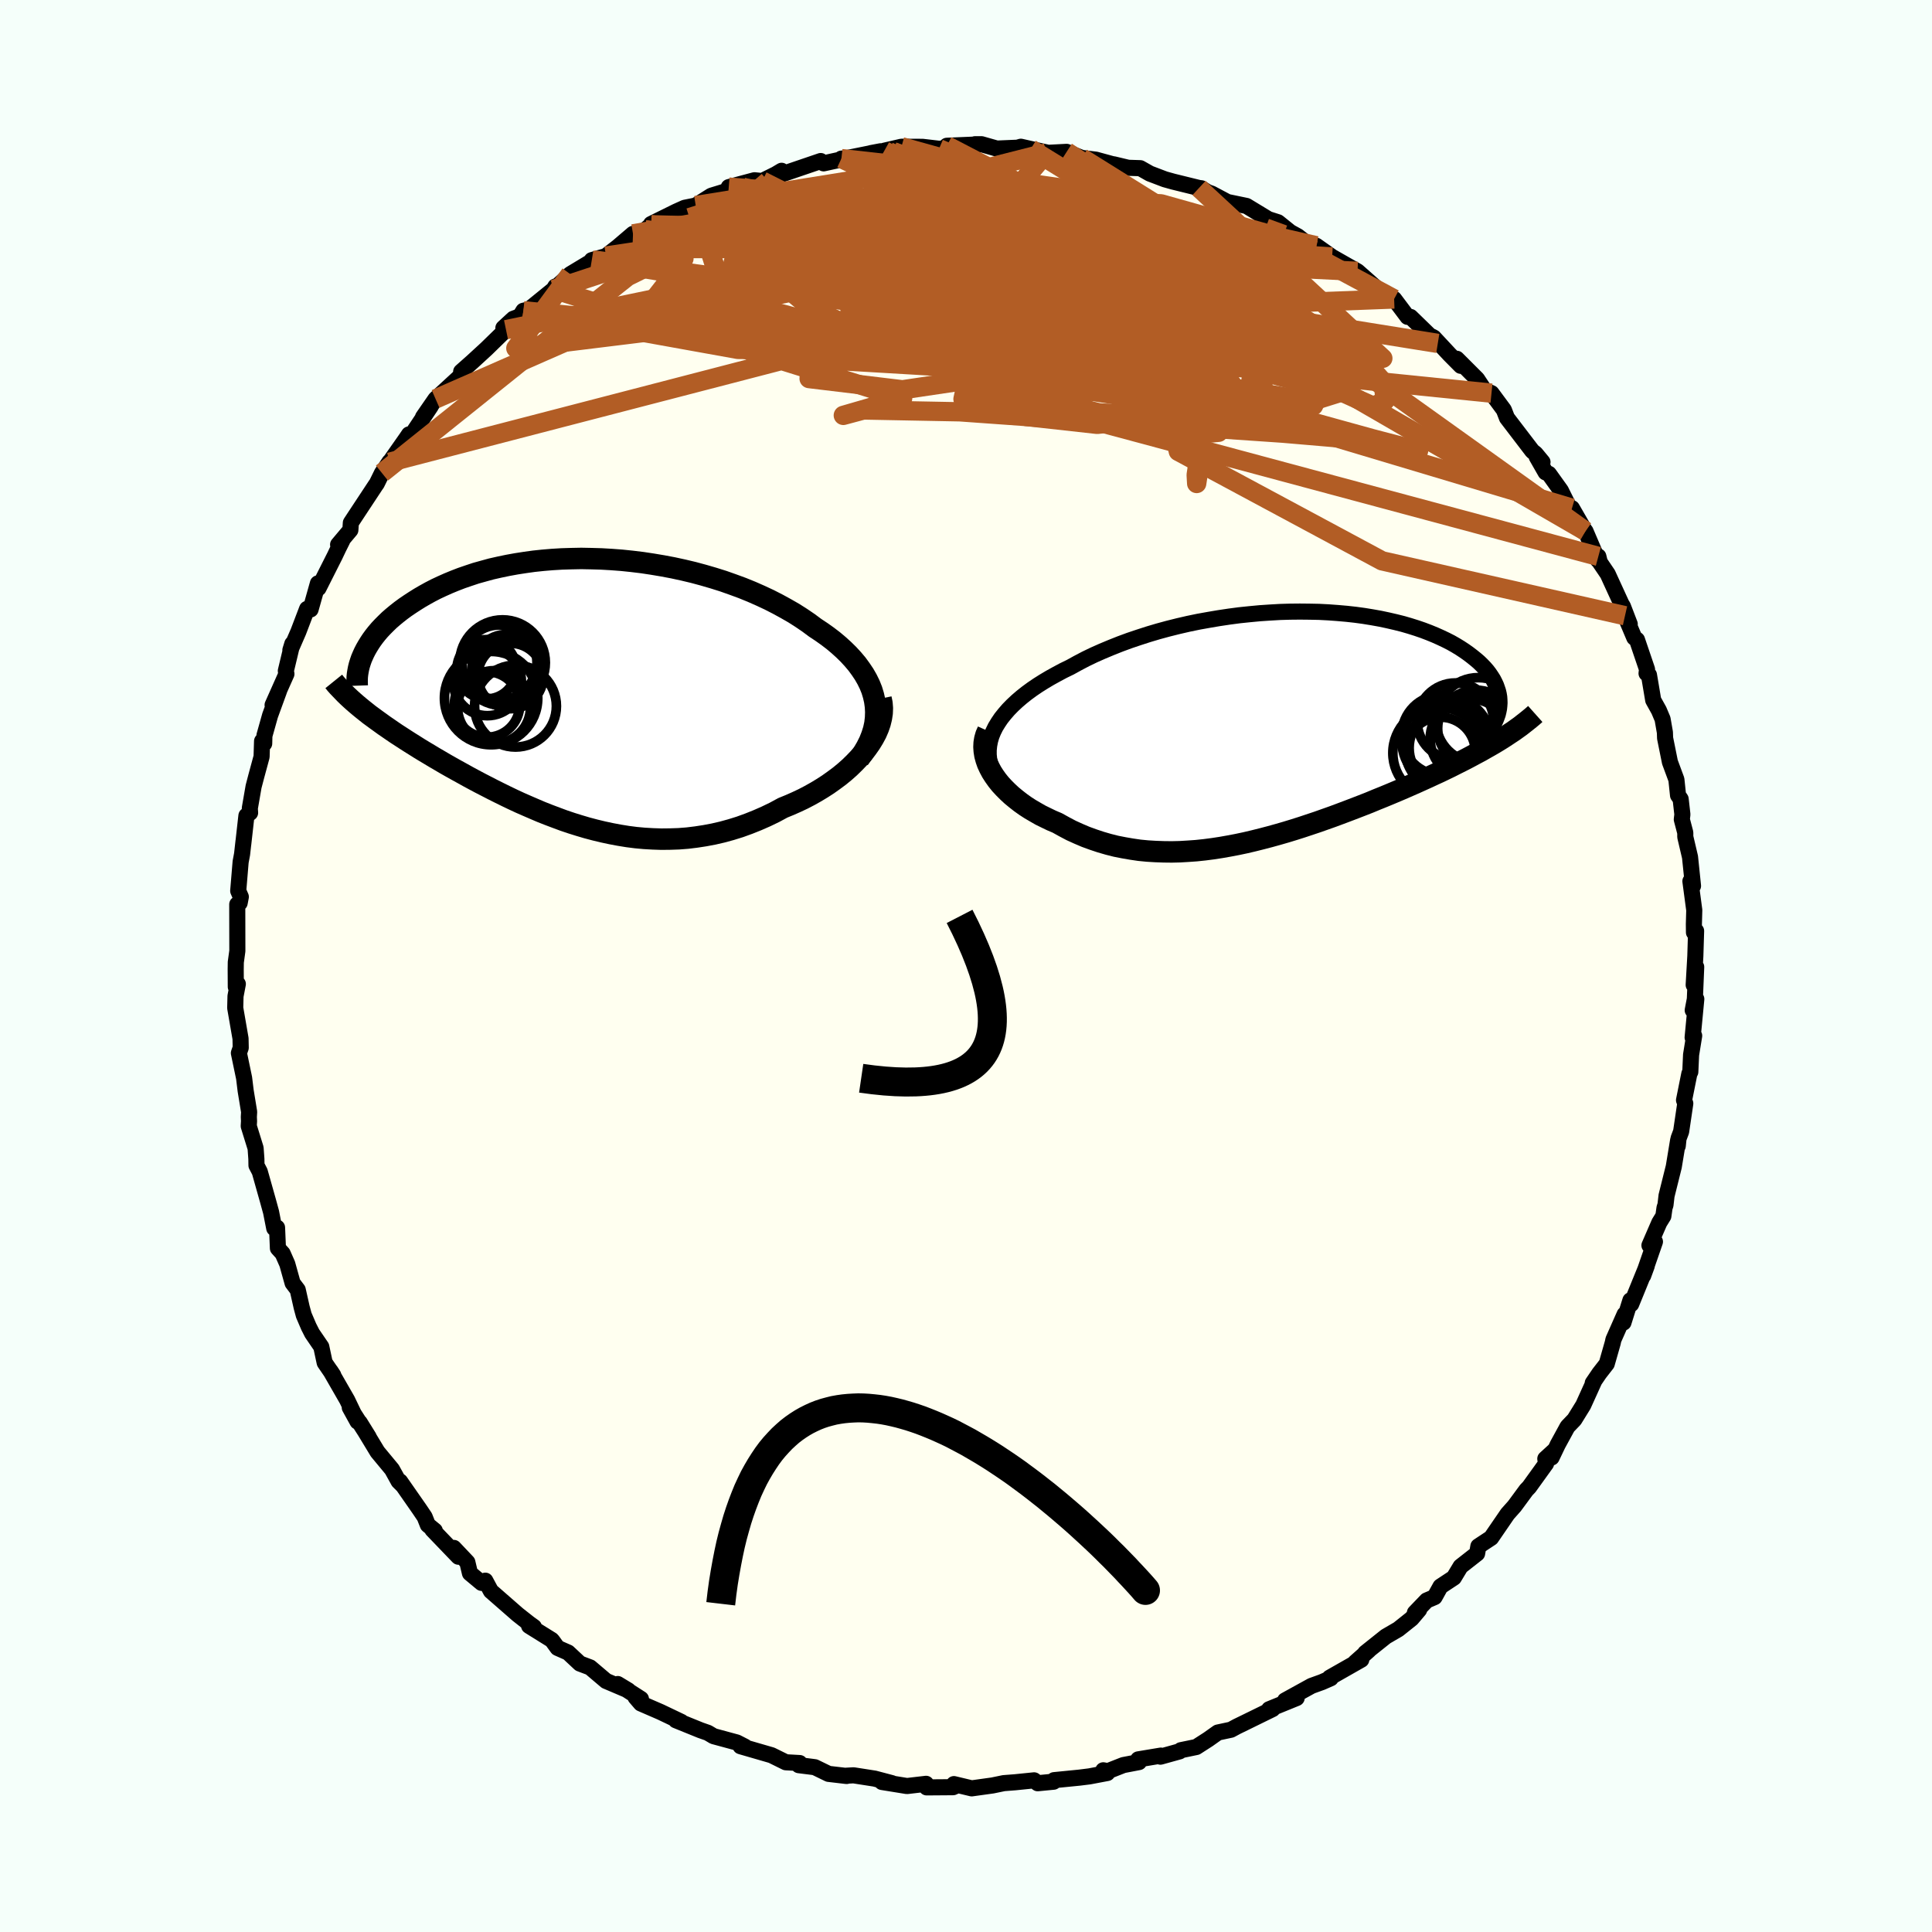 <svg viewBox="-100 -100 200 200" xmlns="http://www.w3.org/2000/svg" width="500" height="500" id="face-svg">
    <defs>
      <clipPath id="leftEyeClipPath">
        <polyline points="30.89,1.05 30.76,0.48 30.59,-0.08 30.37,-0.63 30.1,-1.18 29.79,-1.72 29.44,-2.24 29.06,-2.76 28.63,-3.27 28.17,-3.77 27.68,-4.25 27.15,-4.73 26.59,-5.2 26,-5.65 25.38,-6.09 24.73,-6.52 24.03,-7.04 23.28,-7.55 22.51,-8.04 21.69,-8.51 20.85,-8.97 19.97,-9.42 19.07,-9.84 18.14,-10.25 17.18,-10.64 16.2,-11 15.21,-11.35 14.19,-11.67 13.16,-11.97 12.12,-12.25 11.07,-12.5 10.01,-12.73 8.95,-12.93 7.88,-13.11 6.82,-13.27 5.75,-13.4 4.69,-13.51 3.63,-13.59 2.58,-13.65 1.54,-13.68 0.51,-13.7 -0.5,-13.68 -1.5,-13.65 -2.49,-13.59 -3.45,-13.51 -4.4,-13.41 -5.33,-13.28 -6.23,-13.14 -7.11,-12.98 -7.97,-12.8 -8.81,-12.61 -9.61,-12.39 -10.4,-12.17 -11.15,-11.92 -11.88,-11.67 -12.58,-11.4 -13.26,-11.12 -13.91,-10.83 -14.53,-10.54 -15.13,-10.23 -15.69,-9.92 -16.24,-9.6 -16.75,-9.28 -17.24,-8.96 -17.71,-8.64 -18.16,-8.31 -18.58,-7.98 -18.98,-7.65 -19.36,-7.32 -19.71,-6.98 -20.04,-6.65 -20.36,-6.31 -20.65,-5.97 -20.92,-5.63 -21.17,-5.29 -21.39,-4.96 -21.6,-4.62 -21.79,-4.29 -21.96,-3.96 -22.11,-3.63 -22.45,1.65 -22.12,1.92 -21.78,2.19 -21.43,2.47 -21.06,2.74 -20.68,3.02 -20.29,3.3 -19.89,3.59 -19.48,3.87 -19.06,4.16 -18.62,4.46 -18.17,4.75 -17.71,5.05 -17.24,5.35 -16.76,5.65 -16.27,5.96 -15.76,6.27 -15.24,6.58 -14.71,6.9 -14.16,7.22 -13.6,7.55 -13.02,7.88 -12.43,8.21 -11.83,8.54 -11.22,8.88 -10.59,9.22 -9.95,9.56 -9.29,9.9 -8.63,10.24 -7.95,10.58 -7.26,10.92 -6.55,11.26 -5.84,11.59 -5.11,11.91 -4.37,12.23 -3.62,12.55 -2.86,12.85 -2.09,13.14 -1.31,13.43 -0.51,13.7 0.29,13.95 1.1,14.19 1.93,14.41 2.76,14.61 3.6,14.79 4.45,14.95 5.31,15.09 6.17,15.2 7.04,15.28 7.92,15.33 8.81,15.36 9.7,15.35 10.6,15.32 11.5,15.25 12.4,15.14 13.31,15 14.21,14.83 15.12,14.62 16.03,14.37 16.93,14.09 17.84,13.76 18.74,13.4 19.63,13.01 20.52,12.58 21.39,12.11 22.1,11.82 22.8,11.51 23.48,11.19 24.15,10.84 24.81,10.47 25.44,10.09 26.06,9.69 26.65,9.27 27.23,8.84 27.78,8.39 28.3,7.93 28.79,7.45 29.26,6.96 29.69,6.47 30.08,5.96" />
      </clipPath>
      <clipPath id="rightEyeClipPath">
        <polyline points="-29.62,0.09 -29.34,-0.37 -29.03,-0.83 -28.67,-1.28 -28.28,-1.73 -27.85,-2.17 -27.39,-2.6 -26.9,-3.02 -26.37,-3.44 -25.81,-3.85 -25.22,-4.25 -24.6,-4.64 -23.96,-5.02 -23.29,-5.39 -22.6,-5.76 -21.88,-6.11 -21.1,-6.54 -20.28,-6.97 -19.43,-7.38 -18.55,-7.77 -17.64,-8.15 -16.71,-8.52 -15.76,-8.87 -14.78,-9.2 -13.79,-9.52 -12.78,-9.82 -11.75,-10.1 -10.71,-10.36 -9.67,-10.6 -8.61,-10.82 -7.55,-11.01 -6.49,-11.19 -5.42,-11.35 -4.36,-11.49 -3.3,-11.6 -2.24,-11.7 -1.19,-11.77 -0.15,-11.83 0.88,-11.86 1.89,-11.87 2.89,-11.86 3.88,-11.84 4.85,-11.79 5.8,-11.72 6.72,-11.64 7.63,-11.54 8.51,-11.42 9.37,-11.28 10.21,-11.13 11.01,-10.96 11.79,-10.78 12.55,-10.59 13.27,-10.38 13.97,-10.16 14.64,-9.93 15.27,-9.69 15.88,-9.44 16.46,-9.18 17.01,-8.92 17.54,-8.65 18.03,-8.37 18.49,-8.09 18.93,-7.8 19.34,-7.51 19.72,-7.22 20.08,-6.93 20.42,-6.64 20.72,-6.35 21.01,-6.05 21.27,-5.75 21.5,-5.45 21.71,-5.14 21.9,-4.84 22.06,-4.53 22.2,-4.23 22.31,-3.92 22.41,-3.62 22.48,-3.32 22.53,-3.02 22.55,-2.72 22.84,1.27 22.42,1.53 21.99,1.79 21.54,2.05 21.08,2.31 20.61,2.58 20.12,2.84 19.62,3.11 19.11,3.38 18.58,3.65 18.04,3.92 17.49,4.2 16.93,4.47 16.35,4.75 15.76,5.02 15.16,5.3 14.54,5.58 13.9,5.87 13.26,6.15 12.6,6.44 11.92,6.73 11.23,7.02 10.53,7.31 9.81,7.6 9.09,7.9 8.35,8.19 7.6,8.48 6.84,8.77 6.07,9.06 5.29,9.35 4.5,9.63 3.71,9.91 2.9,10.18 2.09,10.45 1.27,10.71 0.45,10.96 -0.38,11.2 -1.21,11.43 -2.05,11.65 -2.89,11.86 -3.74,12.06 -4.59,12.24 -5.43,12.4 -6.28,12.55 -7.13,12.68 -7.98,12.79 -8.83,12.88 -9.68,12.94 -10.53,12.99 -11.37,13.01 -12.21,13 -13.05,12.97 -13.88,12.92 -14.71,12.84 -15.53,12.72 -16.34,12.58 -17.15,12.42 -17.94,12.22 -18.73,11.99 -19.51,11.73 -20.28,11.45 -21.03,11.13 -21.78,10.79 -22.5,10.41 -23.22,10.01 -23.81,9.76 -24.39,9.48 -24.96,9.2 -25.5,8.89 -26.03,8.58 -26.54,8.25 -27.03,7.9 -27.49,7.54 -27.94,7.17 -28.35,6.79 -28.74,6.4 -29.11,6 -29.44,5.59 -29.74,5.17 -30.01,4.75" />
      </clipPath>
      <filter id="fuzzy">
        <feTurbulence id="turbulence" baseFrequency="0.05" numOctaves="3" type="noise" result="noise" />
        <feDisplacementMap in="SourceGraphic" in2="noise" scale="2" />
      </filter>
      <linearGradient id="rainbowGradient" x1="0%" y1="0%" x2="100%" y2="0%">
        <stop offset="0%" style="stop-color: [object Object]; stop-opacity: 1" />
        <stop offset="50%" style="stop-color: [object Object]; stop-opacity: 1" />
        <stop offset="100%" style="stop-color: [object Object]; stop-opacity: 1" />
      </linearGradient>
    </defs>
    <rect x="-100" y="-100" width="100%" height="100%" fill="rgb(245, 255, 250)" />
    <polyline id="faceContour" points="75.33,1.96 75.59,0.1 75.45,3.43 75.23,4.58 75.6,3.42 75.22,7.4 75.38,7.22 75.06,9.19 74.98,10.96 74.88,11.15 74.33,13.89 74.46,14.23 74.03,17.14 73.76,17.86 73.68,18.63 73.72,18.04 73.27,20.77 72.52,23.78 72.41,24.73 72.31,25.04 72.19,25.89 71.77,26.57 70.75,28.92 71.32,28.54 70.1,32.06 70.47,31.05 68.86,35 68.78,34.61 68.06,36.91 68.18,36.06 67.02,38.68 66.95,39.01 66.33,41.18 65.56,42.17 64.88,43.17 65.01,43.01 63.9,45.46 62.98,46.95 62.27,47.69 61.26,49.54 60.62,50.88 60.9,50.16 59.97,51.01 60.05,51.51 58.3,53.94 58.01,54.24 56.78,55.91 56.06,56.72 55.08,58.15 54.36,59.2 53.04,60.07 52.91,60.82 51.2,62.16 50.5,63.32 49.12,64.23 48.51,65.33 47.69,65.68 46.47,66.95 46.91,66.64 46.13,67.56 44.75,68.66 43.46,69.41 41.33,71.11 41.71,70.83 40.3,72.08 40.92,71.81 37.65,73.67 37.76,73.73 36.85,74.13 35.77,74.52 33.03,76.03 34.23,75.78 31.38,76.94 31.74,76.92 28.78,78.37 28.04,78.73 27.43,79.06 26.07,79.35 25.07,80.06 23.84,80.85 22.24,81.18 22.11,81.3 20.13,81.85 20.17,81.74 17.83,82.13 17.91,82.41 16.29,82.72 14.69,83.35 14.21,83.26 14.63,83.54 12.78,83.89 11.74,84.02 9.12,84.28 9.07,84.44 7.42,84.6 7.05,84.3 5.08,84.5 3.91,84.59 2.75,84.83 0.59,85.13 -1.25,84.69 -0.85,84.79 -1.34,85.01 -4.07,85.03 -4.13,84.66 -6.11,84.89 -8.7,84.47 -7.68,84.59 -9.46,84.12 -11.64,83.78 -12.38,83.82 -12.36,83.85 -14.23,83.63 -15.65,82.94 -15.95,82.9 -17.31,82.73 -17.22,82.51 -18.65,82.43 -20.13,81.7 -23.34,80.77 -22.89,80.81 -23.73,80.38 -26.13,79.73 -26.72,79.38 -27.49,79.11 -30.03,78.08 -29.47,78.25 -31.63,77.22 -33.66,76.34 -34.21,75.7 -33.65,75.87 -36.05,74.33 -34.96,74.99 -37.26,74.01 -38.91,72.61 -39.97,72.21 -41.19,71.07 -42.28,70.59 -42.81,69.86 -42.9,69.76 -45.23,68.31 -44.73,68.42 -45.23,68.06 -46.41,67.13 -49.18,64.71 -49.76,63.63 -50.15,63.86 -51.35,62.86 -51.62,61.72 -53.02,60.24 -52.55,61.15 -55.24,58.35 -54.99,58.45 -55.71,57.86 -56.04,57.03 -56.58,56.23 -58.58,53.36 -58.36,53.72 -58.74,53.34 -59.42,52.11 -60.92,50.3 -62.76,47.26 -61.83,48.76 -63.79,45.71 -62.99,47.16 -64.06,44.93 -65.79,41.92 -65.5,42.36 -66.39,41.06 -66.74,39.42 -67.69,38.03 -68.04,37.34 -68.55,36.15 -68.77,35.34 -69.18,33.52 -69.71,32.82 -70.26,30.85 -70.74,29.76 -71.23,29.22 -71.32,27.08 -71.61,27.15 -71.94,25.47 -72.25,24.34 -73.11,21.29 -73.45,20.64 -73.46,19.97 -73.54,18.86 -74.25,16.57 -74.22,16.06 -74.24,15.63 -74.21,15.1 -74.57,12.91 -74.73,11.6 -75.27,9.01 -75.08,8.46 -75.1,7.51 -75.65,4.34 -75.62,3.12 -75.38,1.86 -75.59,2.16 -75.6,0.35 -75.59,-0.39 -75.43,-1.56 -75.44,-6.38 -75.19,-6.53 -75.07,-7.16 -75.34,-7.78 -75.09,-10.78 -74.94,-11.58 -74.79,-12.92 -74.82,-12.62 -74.49,-15.56 -74.11,-15.86 -74.14,-16.32 -73.75,-18.57 -73.47,-19.64 -72.92,-21.67 -72.87,-23.28 -72.65,-23.03 -72.63,-23.84 -72.04,-25.94 -71.11,-28.49 -71.78,-27.02 -70.35,-30.23 -70.41,-30.55 -69.74,-33.35 -69.94,-32.7 -69.11,-34.61 -68.21,-36.97 -67.85,-36.91 -67.09,-39.61 -67.03,-39.11 -65.33,-42.48 -64.98,-43.22 -64.57,-44.04 -65,-43.62 -63.73,-45.13 -63.68,-45.88 -63.32,-46.43 -61.09,-49.81 -61,-49.93 -60.46,-51.03 -59.68,-52.19 -59.67,-52.15 -57.93,-54.63 -57.66,-55.03 -57.82,-54.33 -55.41,-57.94 -56.21,-56.82 -54.91,-58.7 -52.52,-60.9 -51.87,-61.75 -52.26,-61.53 -51.12,-62.54 -49.64,-63.9 -47.62,-65.87 -47.89,-66.05 -46.86,-67 -46.17,-67.26 -45.82,-67.83 -45.25,-67.96 -42.69,-70.04 -42.51,-70.34 -42.68,-70.04 -40.96,-71.62 -38.54,-73.08 -38.74,-73.07 -37.27,-73.49 -36.04,-74.45 -34.47,-75.79 -34.39,-75.66 -33.21,-76.2 -32.58,-76.73 -32.6,-76.81 -30.01,-78.09 -29.12,-78.49 -27.98,-78.72 -26.36,-79.74 -24.53,-80.3 -24.31,-80.4 -24.56,-80.63 -21.9,-81.34 -21.1,-81.26 -19.69,-81.96 -19.09,-82.32 -18.94,-82 -15.04,-83.33 -14.74,-83.09 -12.69,-83.54 -12.9,-83.58 -12.31,-83.64 -8.84,-84.34 -9.84,-84.15 -7.55,-84.3 -8.45,-84.4 -6.68,-84.81 -4.5,-84.8 -2.79,-84.6 -1.94,-84.67 -1.98,-84.91 1.56,-85.06 0.93,-85.07 1.61,-85.07 3.19,-84.62 5.33,-84.71 5.68,-84.81 6.7,-84.58 8.39,-84.21 8.32,-84.17 10.42,-84.28 11.99,-83.65 13.45,-83.47 15.43,-82.93 15.29,-82.99 16.79,-82.63 18.04,-82.59 19.03,-82.03 20.58,-81.44 21.44,-81.2 24.12,-80.54 24.37,-80.51 25.86,-79.56 24.7,-80.22 25.44,-79.95 27.06,-79.09 29.04,-78.68 31.15,-77.4 30.61,-77.53 32.3,-76.99 34.4,-75.3 33.13,-76.21 34.35,-75.54 36.18,-74.1 36.26,-74.56 37.9,-73.4 39.57,-72.45 40.53,-71.91 42.69,-70 43.23,-69.55 43.12,-69.53 44.32,-69.05 45.71,-67.2 46.02,-67.19 48.84,-64.45 48.23,-65.16 48.43,-65.05 50.06,-63.3 51.22,-62.13 50.81,-62.86 52.91,-60.76 53.65,-59.64 53.66,-59.62 54.4,-59.3 55.68,-57.57 56,-56.74 58.63,-53.3 58.96,-53.04 59.68,-52.17 59.08,-52.71 60,-51.1 60.34,-50.95 61.58,-49.22 62.79,-46.78 62.73,-47.39 64.13,-44.96 64.13,-45.01 65.41,-42.02 65.46,-42.4 65.61,-41.79 66.43,-40.58 67.87,-37.44 68,-37.24 68.71,-35.39 68.22,-36.26 69.18,-33.99 69.46,-33.77 70.5,-30.71 70.45,-30.29 70.7,-30.13 71.14,-27.52 71.73,-26.46 72.11,-25.56 72.35,-24.18 72.37,-23.59 72.87,-21.11 73.54,-19.3 73.71,-17.67 73.98,-17.28 74.16,-15.69 74.1,-15.17 74.46,-13.8 74.46,-13.37 74.95,-11.28 75.26,-8.29 74.99,-8.78 75.39,-5.78 75.35,-4.32 75.36,-3.47 75.58,-3.63 75.5,-1.01 75.33,1.96 75.59,0.1" fill="rgb(255, 255, 240)" stroke="black" stroke-width="1.667" stroke-linejoin="round" filter="url(#fuzzy)" />
    <g transform="translate(32.67 -24.82)">
      <polyline id="rightCountour" points="-29.62,0.09 -29.34,-0.37 -29.03,-0.83 -28.67,-1.28 -28.28,-1.73 -27.85,-2.17 -27.39,-2.6 -26.9,-3.02 -26.37,-3.44 -25.81,-3.85 -25.22,-4.25 -24.6,-4.64 -23.96,-5.02 -23.29,-5.39 -22.6,-5.76 -21.88,-6.11 -21.1,-6.54 -20.28,-6.97 -19.43,-7.38 -18.55,-7.77 -17.64,-8.15 -16.71,-8.52 -15.76,-8.87 -14.78,-9.2 -13.79,-9.52 -12.78,-9.82 -11.75,-10.1 -10.71,-10.36 -9.67,-10.6 -8.61,-10.82 -7.55,-11.01 -6.49,-11.19 -5.42,-11.35 -4.36,-11.49 -3.3,-11.6 -2.24,-11.7 -1.19,-11.77 -0.15,-11.83 0.88,-11.86 1.89,-11.87 2.89,-11.86 3.88,-11.84 4.85,-11.79 5.8,-11.72 6.72,-11.64 7.63,-11.54 8.51,-11.42 9.37,-11.28 10.21,-11.13 11.01,-10.96 11.79,-10.78 12.55,-10.59 13.27,-10.38 13.97,-10.16 14.64,-9.93 15.27,-9.69 15.88,-9.44 16.46,-9.18 17.01,-8.92 17.54,-8.65 18.03,-8.37 18.49,-8.09 18.93,-7.8 19.34,-7.51 19.72,-7.22 20.08,-6.93 20.42,-6.64 20.72,-6.35 21.01,-6.05 21.27,-5.75 21.5,-5.45 21.71,-5.14 21.9,-4.84 22.06,-4.53 22.2,-4.23 22.31,-3.92 22.41,-3.62 22.48,-3.32 22.53,-3.02 22.55,-2.72 22.84,1.27 22.42,1.53 21.99,1.79 21.54,2.05 21.08,2.31 20.61,2.58 20.12,2.84 19.62,3.11 19.11,3.38 18.58,3.65 18.04,3.92 17.49,4.2 16.93,4.47 16.35,4.75 15.76,5.02 15.16,5.3 14.54,5.58 13.9,5.87 13.26,6.15 12.6,6.44 11.92,6.73 11.23,7.02 10.53,7.31 9.81,7.6 9.09,7.9 8.35,8.19 7.6,8.48 6.84,8.77 6.07,9.06 5.29,9.35 4.5,9.63 3.71,9.91 2.9,10.18 2.09,10.45 1.27,10.71 0.45,10.96 -0.38,11.2 -1.21,11.43 -2.05,11.65 -2.89,11.86 -3.74,12.06 -4.59,12.24 -5.43,12.4 -6.28,12.55 -7.13,12.68 -7.98,12.79 -8.83,12.88 -9.68,12.94 -10.53,12.99 -11.37,13.01 -12.21,13 -13.05,12.97 -13.88,12.92 -14.71,12.84 -15.53,12.72 -16.34,12.58 -17.15,12.42 -17.94,12.22 -18.73,11.99 -19.51,11.73 -20.28,11.45 -21.03,11.13 -21.78,10.79 -22.5,10.41 -23.22,10.01 -23.81,9.76 -24.39,9.48 -24.96,9.2 -25.5,8.89 -26.03,8.58 -26.54,8.25 -27.03,7.9 -27.49,7.54 -27.94,7.17 -28.35,6.79 -28.74,6.4 -29.11,6 -29.44,5.59 -29.74,5.17 -30.01,4.75" fill="white" stroke="white" stroke-width="0" stroke-linejoin="round" filter="url(#fuzzy)" />
    </g>
    <g transform="translate(-40.34 -28.49)">
      <polyline id="leftCountour" points="30.89,1.05 30.76,0.48 30.59,-0.08 30.37,-0.63 30.1,-1.18 29.79,-1.72 29.44,-2.24 29.06,-2.76 28.63,-3.27 28.17,-3.77 27.68,-4.25 27.15,-4.73 26.59,-5.2 26,-5.65 25.38,-6.09 24.73,-6.52 24.03,-7.04 23.28,-7.55 22.51,-8.04 21.69,-8.51 20.85,-8.97 19.97,-9.42 19.07,-9.84 18.14,-10.25 17.18,-10.64 16.2,-11 15.21,-11.35 14.19,-11.67 13.16,-11.97 12.12,-12.25 11.07,-12.5 10.01,-12.73 8.95,-12.93 7.88,-13.11 6.82,-13.27 5.75,-13.4 4.69,-13.51 3.63,-13.59 2.58,-13.65 1.54,-13.68 0.51,-13.7 -0.5,-13.68 -1.5,-13.65 -2.49,-13.59 -3.45,-13.51 -4.4,-13.41 -5.33,-13.28 -6.23,-13.14 -7.11,-12.98 -7.97,-12.8 -8.81,-12.61 -9.61,-12.39 -10.4,-12.17 -11.15,-11.92 -11.88,-11.67 -12.58,-11.4 -13.26,-11.12 -13.91,-10.83 -14.53,-10.54 -15.13,-10.23 -15.69,-9.92 -16.24,-9.6 -16.75,-9.28 -17.24,-8.96 -17.71,-8.64 -18.16,-8.31 -18.58,-7.98 -18.98,-7.65 -19.36,-7.32 -19.71,-6.98 -20.04,-6.65 -20.36,-6.31 -20.65,-5.97 -20.92,-5.63 -21.17,-5.29 -21.39,-4.96 -21.6,-4.62 -21.79,-4.29 -21.96,-3.96 -22.11,-3.63 -22.45,1.65 -22.12,1.92 -21.78,2.19 -21.43,2.47 -21.06,2.74 -20.68,3.02 -20.29,3.3 -19.89,3.59 -19.48,3.87 -19.06,4.16 -18.62,4.46 -18.17,4.75 -17.71,5.05 -17.24,5.35 -16.76,5.65 -16.27,5.96 -15.76,6.27 -15.24,6.58 -14.71,6.9 -14.16,7.22 -13.6,7.55 -13.02,7.88 -12.43,8.21 -11.83,8.54 -11.22,8.88 -10.59,9.22 -9.95,9.56 -9.29,9.9 -8.63,10.24 -7.95,10.58 -7.26,10.92 -6.55,11.26 -5.84,11.59 -5.11,11.91 -4.37,12.23 -3.62,12.55 -2.86,12.85 -2.09,13.14 -1.31,13.43 -0.51,13.7 0.29,13.95 1.1,14.19 1.93,14.41 2.76,14.61 3.6,14.79 4.45,14.95 5.31,15.09 6.17,15.2 7.04,15.28 7.92,15.33 8.81,15.36 9.7,15.35 10.6,15.32 11.5,15.25 12.4,15.14 13.31,15 14.21,14.83 15.12,14.62 16.03,14.37 16.93,14.09 17.84,13.76 18.74,13.4 19.63,13.01 20.52,12.58 21.39,12.11 22.1,11.82 22.8,11.51 23.48,11.19 24.15,10.84 24.81,10.47 25.44,10.09 26.06,9.69 26.65,9.27 27.23,8.84 27.78,8.39 28.3,7.93 28.79,7.45 29.26,6.96 29.69,6.47 30.08,5.96" fill="white" stroke="white" stroke-width="0" stroke-linejoin="round" filter="url(#fuzzy)" />
    </g>
    <g transform="translate(32.67 -24.82)">
      <polyline id="rightUpper" points="-29.79,4.9 -30,4.41 -30.16,3.92 -30.27,3.44 -30.32,2.95 -30.32,2.47 -30.27,1.98 -30.18,1.51 -30.04,1.03 -29.85,0.56 -29.62,0.09 -29.34,-0.37 -29.03,-0.83 -28.67,-1.28 -28.28,-1.73 -27.85,-2.17 -27.39,-2.6 -26.9,-3.02 -26.37,-3.44 -25.81,-3.85 -25.22,-4.25 -24.6,-4.64 -23.96,-5.02 -23.29,-5.39 -22.6,-5.76 -21.88,-6.11 -21.1,-6.54 -20.28,-6.97 -19.43,-7.38 -18.55,-7.77 -17.64,-8.15 -16.71,-8.52 -15.76,-8.87 -14.78,-9.2 -13.79,-9.52 -12.78,-9.82 -11.75,-10.1 -10.71,-10.36 -9.67,-10.6 -8.61,-10.82 -7.55,-11.01 -6.49,-11.19 -5.42,-11.35 -4.36,-11.49 -3.3,-11.6 -2.24,-11.7 -1.19,-11.77 -0.15,-11.83 0.88,-11.86 1.89,-11.87 2.89,-11.86 3.88,-11.84 4.85,-11.79 5.8,-11.72 6.72,-11.64 7.63,-11.54 8.51,-11.42 9.37,-11.28 10.21,-11.13 11.01,-10.96 11.79,-10.78 12.55,-10.59 13.27,-10.38 13.97,-10.16 14.64,-9.93 15.27,-9.69 15.88,-9.44 16.46,-9.18 17.01,-8.92 17.54,-8.65 18.03,-8.37 18.49,-8.09 18.93,-7.8 19.34,-7.51 19.72,-7.22 20.08,-6.93 20.42,-6.64 20.72,-6.35 21.01,-6.05 21.27,-5.75 21.5,-5.45 21.71,-5.14 21.9,-4.84 22.06,-4.53 22.2,-4.23 22.31,-3.92 22.41,-3.62 22.48,-3.32 22.53,-3.02 22.55,-2.72 22.56,-2.42 22.54,-2.12 22.51,-1.83 22.45,-1.53 22.38,-1.24 22.28,-0.96 22.17,-0.67 22.04,-0.39 21.89,-0.11 21.72,0.17" fill="none" stroke="black" stroke-width="1.667" stroke-linejoin="round" filter="url(#fuzzy)" />
      <polyline id="rightLower" points="-30.42,0.48 -30.6,0.88 -30.72,1.3 -30.79,1.72 -30.81,2.15 -30.78,2.58 -30.71,3.02 -30.59,3.46 -30.44,3.89 -30.24,4.32 -30.01,4.75 -29.74,5.17 -29.44,5.59 -29.11,6 -28.74,6.4 -28.35,6.79 -27.94,7.17 -27.49,7.54 -27.03,7.9 -26.54,8.25 -26.03,8.58 -25.5,8.89 -24.96,9.2 -24.39,9.48 -23.81,9.76 -23.22,10.01 -22.5,10.41 -21.78,10.79 -21.03,11.13 -20.28,11.45 -19.51,11.73 -18.73,11.99 -17.94,12.22 -17.15,12.42 -16.34,12.58 -15.53,12.72 -14.71,12.84 -13.88,12.92 -13.05,12.97 -12.21,13 -11.37,13.01 -10.53,12.99 -9.68,12.94 -8.83,12.88 -7.98,12.79 -7.13,12.68 -6.28,12.55 -5.43,12.4 -4.59,12.24 -3.74,12.06 -2.89,11.86 -2.05,11.65 -1.21,11.43 -0.38,11.2 0.45,10.96 1.27,10.71 2.09,10.45 2.9,10.18 3.71,9.91 4.5,9.63 5.29,9.35 6.07,9.06 6.84,8.77 7.6,8.48 8.35,8.19 9.09,7.9 9.81,7.6 10.53,7.31 11.23,7.02 11.92,6.73 12.6,6.44 13.26,6.15 13.9,5.87 14.54,5.58 15.16,5.3 15.76,5.02 16.35,4.75 16.93,4.47 17.49,4.2 18.04,3.92 18.58,3.65 19.11,3.38 19.62,3.11 20.12,2.84 20.61,2.58 21.08,2.31 21.54,2.05 21.99,1.79 22.42,1.53 22.84,1.27 23.24,1.01 23.63,0.75 24.01,0.5 24.37,0.24 24.72,-0.01 25.05,-0.27 25.37,-0.52 25.68,-0.77 25.98,-1.02 26.26,-1.27" fill="none" stroke="black" stroke-width="2.222" stroke-linejoin="round" filter="url(#fuzzy)" />
      <circle r="4.61" cx="17.069" cy="1.556" stroke="black" fill="none" stroke-width="1.0" filter="url(#fuzzy)" clip-path="url(#rightEyeClipPath)" /><circle r="4.138" cx="16.579" cy="0.921" stroke="black" fill="none" stroke-width="1.0" filter="url(#fuzzy)" clip-path="url(#rightEyeClipPath)" /><circle r="4.138" cx="19.519" cy="1.306" stroke="black" fill="none" stroke-width="1.0" filter="url(#fuzzy)" clip-path="url(#rightEyeClipPath)" /><circle r="3.602" cx="16.454" cy="2.661" stroke="black" fill="none" stroke-width="1.0" filter="url(#fuzzy)" clip-path="url(#rightEyeClipPath)" /><circle r="3.968" cx="20.124" cy="0.231" stroke="black" fill="none" stroke-width="1.0" filter="url(#fuzzy)" clip-path="url(#rightEyeClipPath)" /><circle r="4.608" cx="17.574" cy="2.556" stroke="black" fill="none" stroke-width="1.0" filter="url(#fuzzy)" clip-path="url(#rightEyeClipPath)" /><circle r="3.956" cx="17.994" cy="-0.524" stroke="black" fill="none" stroke-width="1.0" filter="url(#fuzzy)" clip-path="url(#rightEyeClipPath)" /><circle r="4.096" cx="17.299" cy="2.246" stroke="black" fill="none" stroke-width="1.0" filter="url(#fuzzy)" clip-path="url(#rightEyeClipPath)" /><circle r="4.414" cx="20.369" cy="-0.619" stroke="black" fill="none" stroke-width="1.0" filter="url(#fuzzy)" clip-path="url(#rightEyeClipPath)" /><circle r="4.738" cx="16.254" cy="2.766" stroke="black" fill="none" stroke-width="1.0" filter="url(#fuzzy)" clip-path="url(#rightEyeClipPath)" />
      </g>
    <g transform="translate(-40.34 -28.49)">
      <polyline id="leftUpper" points="29.25,7.07 29.68,6.45 30.04,5.83 30.35,5.21 30.59,4.6 30.78,4 30.91,3.4 30.98,2.8 31,2.21 30.97,1.63 30.89,1.05 30.76,0.48 30.59,-0.08 30.37,-0.63 30.1,-1.18 29.79,-1.72 29.44,-2.24 29.06,-2.76 28.63,-3.27 28.17,-3.77 27.68,-4.25 27.15,-4.73 26.59,-5.2 26,-5.65 25.38,-6.09 24.73,-6.52 24.03,-7.04 23.28,-7.55 22.51,-8.04 21.69,-8.51 20.85,-8.97 19.97,-9.42 19.07,-9.84 18.14,-10.25 17.18,-10.64 16.2,-11 15.21,-11.35 14.19,-11.67 13.16,-11.97 12.12,-12.25 11.07,-12.5 10.01,-12.73 8.95,-12.93 7.88,-13.11 6.82,-13.27 5.75,-13.4 4.69,-13.51 3.63,-13.59 2.58,-13.65 1.54,-13.68 0.51,-13.7 -0.5,-13.68 -1.5,-13.65 -2.49,-13.59 -3.45,-13.51 -4.4,-13.41 -5.33,-13.28 -6.23,-13.14 -7.11,-12.98 -7.97,-12.8 -8.81,-12.61 -9.61,-12.39 -10.4,-12.17 -11.15,-11.92 -11.88,-11.67 -12.58,-11.4 -13.26,-11.12 -13.91,-10.83 -14.53,-10.54 -15.13,-10.23 -15.69,-9.92 -16.24,-9.6 -16.75,-9.28 -17.24,-8.96 -17.71,-8.64 -18.16,-8.31 -18.58,-7.98 -18.98,-7.65 -19.36,-7.32 -19.71,-6.98 -20.04,-6.65 -20.36,-6.31 -20.65,-5.97 -20.92,-5.63 -21.17,-5.29 -21.39,-4.96 -21.6,-4.62 -21.79,-4.29 -21.96,-3.96 -22.11,-3.63 -22.25,-3.3 -22.36,-2.98 -22.46,-2.66 -22.54,-2.34 -22.6,-2.03 -22.65,-1.72 -22.68,-1.42 -22.69,-1.12 -22.69,-0.82 -22.68,-0.53" fill="none" stroke="black" stroke-width="2.222" stroke-linejoin="round" filter="url(#fuzzy)" />
      <polyline id="leftLower" points="31.54,0.8 31.64,1.29 31.68,1.8 31.66,2.31 31.58,2.83 31.45,3.36 31.27,3.88 31.04,4.41 30.76,4.93 30.44,5.45 30.08,5.96 29.69,6.47 29.26,6.96 28.79,7.45 28.3,7.93 27.78,8.39 27.23,8.84 26.65,9.27 26.06,9.69 25.44,10.09 24.81,10.47 24.15,10.84 23.48,11.19 22.8,11.51 22.1,11.82 21.39,12.11 20.52,12.58 19.63,13.01 18.74,13.4 17.84,13.76 16.93,14.09 16.03,14.37 15.12,14.62 14.21,14.83 13.31,15 12.4,15.14 11.5,15.25 10.6,15.32 9.7,15.35 8.81,15.36 7.92,15.33 7.04,15.28 6.17,15.2 5.31,15.09 4.45,14.95 3.6,14.79 2.76,14.61 1.93,14.41 1.1,14.19 0.29,13.95 -0.51,13.7 -1.31,13.43 -2.09,13.14 -2.86,12.85 -3.62,12.55 -4.37,12.23 -5.11,11.91 -5.84,11.59 -6.55,11.26 -7.26,10.92 -7.95,10.58 -8.63,10.24 -9.29,9.9 -9.95,9.56 -10.59,9.22 -11.22,8.88 -11.83,8.54 -12.43,8.21 -13.02,7.88 -13.6,7.55 -14.16,7.22 -14.71,6.9 -15.24,6.58 -15.76,6.27 -16.27,5.96 -16.76,5.65 -17.24,5.35 -17.71,5.05 -18.17,4.75 -18.62,4.46 -19.06,4.16 -19.48,3.87 -19.89,3.59 -20.29,3.3 -20.68,3.02 -21.06,2.74 -21.43,2.47 -21.78,2.19 -22.12,1.92 -22.45,1.65 -22.77,1.38 -23.07,1.12 -23.37,0.85 -23.65,0.59 -23.92,0.33 -24.18,0.06 -24.43,-0.2 -24.67,-0.45 -24.9,-0.71 -25.11,-0.97" fill="none" stroke="black" stroke-width="2.222" stroke-linejoin="round" filter="url(#fuzzy)" />
      <circle r="3.884" cx="-7.957" cy="-2.933" stroke="black" fill="none" stroke-width="1.0" filter="url(#fuzzy)" clip-path="url(#leftEyeClipPath)" /><circle r="4.43" cx="-7.637" cy="-2.913" stroke="black" fill="none" stroke-width="1.0" filter="url(#fuzzy)" clip-path="url(#leftEyeClipPath)" /><circle r="3.07" cx="-9.292" cy="-2.228" stroke="black" fill="none" stroke-width="1.0" filter="url(#fuzzy)" clip-path="url(#leftEyeClipPath)" /><circle r="3.39" cx="-6.807" cy="-1.533" stroke="black" fill="none" stroke-width="1.0" filter="url(#fuzzy)" clip-path="url(#leftEyeClipPath)" /><circle r="4.83" cx="-8.822" cy="0.757" stroke="black" fill="none" stroke-width="1.0" filter="url(#fuzzy)" clip-path="url(#leftEyeClipPath)" /><circle r="3.776" cx="-8.517" cy="1.692" stroke="black" fill="none" stroke-width="1.0" filter="url(#fuzzy)" clip-path="url(#leftEyeClipPath)" /><circle r="3.528" cx="-9.212" cy="-0.948" stroke="black" fill="none" stroke-width="1.0" filter="url(#fuzzy)" clip-path="url(#leftEyeClipPath)" /><circle r="3.388" cx="-9.237" cy="1.417" stroke="black" fill="none" stroke-width="1.0" filter="url(#fuzzy)" clip-path="url(#leftEyeClipPath)" /><circle r="4.236" cx="-6.297" cy="1.587" stroke="black" fill="none" stroke-width="1.0" filter="url(#fuzzy)" clip-path="url(#leftEyeClipPath)" /><circle r="3.678" cx="-7.137" cy="-2.168" stroke="black" fill="none" stroke-width="1.0" filter="url(#fuzzy)" clip-path="url(#leftEyeClipPath)" />
    </g>
    <g id="hairs">
      <polyline points="-12.69,-83.54 23.28,-72.43 27.09,-72.55 23.17,-74.41 19.76,-74.98 18.17,-74.32 18.13,-73.07 18.89,-71.6 19.44,-70.04 18.92,-68.52 16.78,-67.38 12.88,-67.09 7.55,-67.88 1.5,-69.55 -4.18,-71.44 -8.15,-72.87 -9.18,-73.51 -6.75,-73.46 -1.77,-72.9 3.47,-71.51 6.49,-68.63 6.16,-64.46 1.79,-62.26 -10.59,-68.36 -21.9,-81.34" fill="none" stroke="rgb(178, 93, 37)" stroke-width="2" stroke-linejoin="round" filter="url(#fuzzy)" /><polyline points="68.22,-36.26 43.07,-41.94 21.98,-53.27 20.47,-59.94 27.28,-62.47 34.53,-62.89 39.56,-62.4 41.51,-61.7 39.64,-61.35 33.65,-61.67 24.65,-62.67 15.35,-64.07 8.82,-65.66 6.66,-67.45 8.02,-69.59 10.5,-71.85 12.25,-73.38 13.37,-73.12 15.28,-70.88 19.86,-68.16 29.8,-67.77 33.13,-76.21" fill="none" stroke="rgb(178, 93, 37)" stroke-width="2" stroke-linejoin="round" filter="url(#fuzzy)" /><polyline points="64.13,-45.01 27.94,-65.96 14,-66.51 5.32,-64 -0.04,-62.83 1.51,-61.75 9.9,-59.98 21.15,-58.24 30.72,-57.51 35.98,-58.01 36.59,-59.29 33.57,-60.75 28.48,-62.12 22.79,-63.64 17.65,-65.77 13.79,-68.8 11.4,-72.52 10.46,-76.13 11.22,-78.54 14.47,-78.69 20.5,-75.91 25.75,-70.47 17.04,-65.58 -38.54,-73.08" fill="none" stroke="rgb(178, 93, 37)" stroke-width="2" stroke-linejoin="round" filter="url(#fuzzy)" /><polyline points="-34.47,-75.79 -15.94,-75.05 -11.78,-68.14 -13.02,-63.74 -14.69,-63.2 -11.91,-64.81 -4.79,-66.33 2.77,-66.61 6.71,-65.77 5.46,-64.6 0.28,-63.69 -5.91,-63.25 -10.17,-63.19 -10.69,-63.35 -7.08,-63.66 -0.09,-64.1 8.93,-64.66 18.34,-65.32 26.58,-65.93 32.47,-66.18 35.44,-65.98 35.45,-66.25 33.64,-68.65 34.47,-72.21 40.53,-71.91" fill="none" stroke="rgb(178, 93, 37)" stroke-width="2" stroke-linejoin="round" filter="url(#fuzzy)" /><polyline points="37.9,-73.4 10.53,-75.12 -1.55,-71.09 -2.69,-66.21 -4.63,-63.31 -9.02,-63.34 -12.32,-65.37 -11.97,-68.06 -8.37,-70.54 -4.16,-72.44 -2.36,-73.58 -4.32,-73.97 -8.45,-73.99 -11.25,-74.23 -10.56,-74.87 -8.63,-74.86 -9.58,-72.29 -6.16,-67.17 44.32,-69.05" fill="none" stroke="rgb(178, 93, 37)" stroke-width="2" stroke-linejoin="round" filter="url(#fuzzy)" /><polyline points="-45.82,-67.83 17.16,-61.47 42.17,-54.56 46.85,-53.34 42.26,-54.35 32.78,-55.16 21.38,-55.94 12.75,-57.34 10.92,-59.25 15.29,-61.11 20.07,-63.03 18.65,-66.14 9.49,-71.51 -1.99,-78.01 -10.49,-81.53 -27.98,-78.72" fill="none" stroke="rgb(178, 93, 37)" stroke-width="2" stroke-linejoin="round" filter="url(#fuzzy)" /><polyline points="44.32,-69.05 32.36,-75.48 20.19,-78.9 9.04,-79.39 2.4,-77.96 1.93,-75.97 5.25,-74.36 7.86,-73.5 6.34,-73.32 0.1,-73.54 -8.99,-73.89 -18.22,-74.16 -25.48,-74.27 -29.84,-74.27 -31.41,-74.26 -30.97,-74.26 -29.73,-74.07 -29.2,-73.23 -30.5,-71.32 -32.63,-68.59 -29.44,-66.35 -7.14,-65.55 54.4,-59.3" fill="none" stroke="rgb(178, 93, 37)" stroke-width="2" stroke-linejoin="round" filter="url(#fuzzy)" /><polyline points="-47.62,-65.87 -8.83,-73.95 -2.68,-74.58 -9.27,-74.94 -15.28,-75.61 -17.1,-76.3 -16.04,-76.96 -14.47,-77.6 -13.59,-78.11 -12.99,-78.32 -11.41,-78.09 -7.97,-77.34 -2.92,-76.11 2.5,-74.52 6.77,-72.8 9.11,-71.08 10,-69.25 10.72,-67.01 12.14,-64.38 13.4,-62.29 12.17,-62.66 7.6,-67.14 3.51,-74.98 3.39,-82 -6.68,-84.81" fill="none" stroke="rgb(178, 93, 37)" stroke-width="2" stroke-linejoin="round" filter="url(#fuzzy)" /><polyline points="-33.21,-76.2 19.44,-65.4 23.83,-69.28 14.5,-74.62 6.05,-77.81 1.39,-78.6 -0.58,-77.67 -0.78,-75.81 0.62,-73.57 3.15,-71.22 5.69,-68.92 7.41,-66.94 8.7,-65.71 10.93,-65.7 14.84,-67.08 19.96,-69.45 25.64,-71.37 31.61,-71.05 33.59,-70.17 11.99,-83.65" fill="none" stroke="rgb(178, 93, 37)" stroke-width="2" stroke-linejoin="round" filter="url(#fuzzy)" /><polyline points="-12.9,-83.58 32.03,-62.48 42.18,-57.94 43.38,-58.52 43.2,-60.45 40.22,-63.81 32.93,-68.27 22.65,-72.33 12.99,-74.35 7.73,-73.72 8.45,-71.44 13.46,-69.82 19.56,-70.79 25.54,-73.68 31.77,-75.54 32.3,-76.99" fill="none" stroke="rgb(178, 93, 37)" stroke-width="2" stroke-linejoin="round" filter="url(#fuzzy)" /><polyline points="-40.96,-71.62 -46.6,-63.95 -33.28,-65.59 -12.22,-66.65 6.84,-66.19 20.26,-65.25 28.7,-64.35 33.31,-63.64 34.21,-63.46 31.21,-64.33 24.9,-66.51 16.96,-69.76 9.43,-73.43 3.74,-76.75 0.1,-79.12 -2.43,-80.23 -5.15,-79.99 -8.72,-78.55 -12.39,-76.3 -13.98,-73.74 -11.22,-71.25 -4.74,-68.9 -1.82,-67.31 -15.21,-69.25 -38.74,-73.07" fill="none" stroke="rgb(178, 93, 37)" stroke-width="2" stroke-linejoin="round" filter="url(#fuzzy)" /><polyline points="-1.98,-84.91 22.22,-72.34 17.66,-64.62 6.87,-61.86 1.83,-62.3 0.21,-64.87 -2.87,-68.27 -8.79,-71.16 -15.58,-72.86 -20.41,-73.48 -21.54,-73.54 -19,-73.42 -14.46,-73.06 -10.42,-72.09 -9.27,-70.15 -11.85,-67.23 -16.01,-63.8 -16.24,-60.81 -6.58,-59.65 11.97,-62.4 24.12,-71.61 11.99,-83.65" fill="none" stroke="rgb(178, 93, 37)" stroke-width="2" stroke-linejoin="round" filter="url(#fuzzy)" /><polyline points="-7.55,-84.3 -1.15,-74.85 -6.3,-71.38 -2.54,-71.25 2.85,-70.45 4.67,-68.52 4.4,-66.39 5.66,-64.68 10.08,-63.3 16.95,-61.75 24.96,-59.86 32.59,-58.45 37.04,-59.39 35.24,-63.96 29.15,-69.79 31.81,-68.14 64.13,-45.01" fill="none" stroke="rgb(178, 93, 37)" stroke-width="2" stroke-linejoin="round" filter="url(#fuzzy)" /><polyline points="36.26,-74.56 10.62,-80.43 0.18,-81.92 -5.56,-81.83 -6.86,-81.25 -4.97,-80.09 -1.57,-77.99 2.65,-75.08 7.4,-72.09 11.89,-70 14.77,-69.47 15.13,-70.45 13.3,-72.19 10.97,-73.65 10.34,-73.89 13.04,-72.47 18.85,-69.69 25.19,-66.56 27.66,-64.39 21.81,-63.67 4.81,-63.5 -23.61,-63.83 -45.82,-67.83" fill="none" stroke="rgb(178, 93, 37)" stroke-width="2" stroke-linejoin="round" filter="url(#fuzzy)" /><polyline points="-32.58,-76.73 12.59,-71.22 25.27,-71.56 29.95,-70.09 27.78,-68.36 19.67,-68.41 9.38,-70.43 0.76,-72.97 -3.69,-74.17 -2.27,-73.1 5.96,-70.27 19.29,-67.31 31.56,-65.94 33.3,-67.27 15.05,-71.63 -33.21,-76.2" fill="none" stroke="rgb(178, 93, 37)" stroke-width="2" stroke-linejoin="round" filter="url(#fuzzy)" /><polyline points="-60.46,-51.03 -40.91,-66.7 -35.03,-71.37 -29.32,-74.2 -23.12,-76.18 -17.44,-77.61 -12.92,-78.75 -9.53,-79.65 -7,-80.12 -5.43,-79.91 -5.43,-78.9 -7.53,-77.26 -11.24,-75.4 -14.66,-73.92 -15.14,-73.19 -10.72,-72.99 -1.48,-72.5 10.6,-70.8 22.94,-67.33 32.88,-62.69 32.02,-61.79 -8.45,-84.4" fill="none" stroke="rgb(178, 93, 37)" stroke-width="2" stroke-linejoin="round" filter="url(#fuzzy)" /><polyline points="-24.56,-80.63 6.76,-78.11 23.74,-70.1 29.93,-62.99 29.12,-58.52 22.99,-56.73 13.74,-57.27 4.9,-59.44 -0.66,-62.4 -2.5,-65.43 -2.02,-67.97 -0.66,-69.44 1.33,-69.31 4.55,-67.47 9.13,-64.69 13.88,-62.58 16.91,-62.66 17.35,-65.07 16.08,-67.78 13.49,-67.87 6.24,-65 -7.28,-65.61 8.32,-84.17" fill="none" stroke="rgb(178, 93, 37)" stroke-width="2" stroke-linejoin="round" filter="url(#fuzzy)" /><polyline points="-12.9,-83.58 4.25,-81.67 12.18,-76.69 17,-70.93 20.45,-65.5 22.15,-61.07 21.1,-58.6 17.33,-58.81 11.88,-61.47 6.37,-65.22 2.68,-68.18 2.58,-69.23 6.57,-68.83 12.71,-68.77 17.04,-70.62 16.76,-73.95 14.1,-76.36 12.66,-77.12 -7.55,-84.3" fill="none" stroke="rgb(178, 93, 37)" stroke-width="2" stroke-linejoin="round" filter="url(#fuzzy)" /><polyline points="48.84,-64.45 27.43,-67.89 18.4,-66.41 10.65,-69.12 7.69,-71.65 7.77,-71.07 6.81,-67.84 3.47,-63.92 0.29,-60.74 0.88,-58.5 6.19,-56.89 13.59,-56.07 19.35,-56.71 21.96,-59.08 22.21,-62.24 19.15,-64.81 7.46,-66.85 -12.77,-70.95 -6.68,-84.81" fill="none" stroke="rgb(178, 93, 37)" stroke-width="2" stroke-linejoin="round" filter="url(#fuzzy)" /><polyline points="8.32,-84.17 -3.48,-81.17 -5.4,-78.56 1.27,-77.95 9.26,-77.76 15.71,-77.09 20.58,-75.52 24.14,-72.83 26.13,-68.95 26.37,-64.11 25.4,-58.87 24.32,-54.1 23.83,-50.84 23.88,-49.95 24.14,-51.64 24.46,-55.24 24.72,-59.39 25.98,-62.65 32.84,-64.99 34.4,-75.3" fill="none" stroke="rgb(178, 93, 37)" stroke-width="2" stroke-linejoin="round" filter="url(#fuzzy)" /><polyline points="6.7,-84.58 14.69,-79.65 17.04,-76.33 26.1,-70.35 35.41,-63.8 39.1,-59.49 35.68,-58.42 26.97,-59.96 16.41,-62.74 7.53,-65.4 2.85,-66.95 3.07,-67.04 6.82,-66.12 11.22,-65.15 13.29,-65.05 11.43,-65.91 6.17,-66.94 -0.14,-67.04 -4.52,-65.8 -4.07,-64.03 3.24,-63.31 15.11,-65.58 17.87,-73.24 -7.55,-84.3" fill="none" stroke="rgb(178, 93, 37)" stroke-width="2" stroke-linejoin="round" filter="url(#fuzzy)" /><polyline points="-42.69,-70.04 -6.56,-58.78 -12.7,-57 -10.61,-57.56 -0.64,-57.37 10,-56.61 18.91,-56.18 25.69,-56.71 28.77,-58.54 26.54,-61.59 20.28,-64.74 14.76,-66.07 14.44,-64.48 17.17,-61.64 10.94,-61.25 -18.04,-62.96 -59.67,-52.15" fill="none" stroke="rgb(178, 93, 37)" stroke-width="2" stroke-linejoin="round" filter="url(#fuzzy)" /><polyline points="-37.27,-73.49 -5.85,-78.24 15.59,-73.87 21.7,-67.79 13.35,-64.49 -2.35,-64.23 -17.44,-65.44 -26.67,-67.03 -28.35,-68.88 -23.83,-71.13 -16.35,-73.5 -9.04,-75.45 -2.81,-76.76 4.02,-77.62 13.69,-77.87 26.4,-76.36 36.18,-74.1" fill="none" stroke="rgb(178, 93, 37)" stroke-width="2" stroke-linejoin="round" filter="url(#fuzzy)" /><polyline points="10.42,-84.28 29.44,-72.07 36.5,-64.27 27.32,-64.43 12.33,-66.91 1.46,-68.41 -2.06,-68.77 -0.27,-69.11 3.62,-70.22 7.57,-71.87 10.53,-73.19 11.56,-73.58 9.69,-73.47 3.35,-74.08 -11.5,-76.21 -32.58,-76.73" fill="none" stroke="rgb(178, 93, 37)" stroke-width="2" stroke-linejoin="round" filter="url(#fuzzy)" /><polyline points="-42.68,-70.04 -29.05,-74.55 -14.26,-74.64 -4.14,-74.59 -3.19,-74.23 -9.43,-73.19 -17.81,-71.73 -23.33,-70.17 -22.83,-68.51 -15.6,-66.59 -3.48,-64.44 9.84,-62.49 20.37,-61.36 25.6,-61.35 25.7,-62.1 22.81,-62.78 19.26,-62.7 16.45,-61.81 16.12,-60.44 20.62,-58.77 22.46,-59.32 -21.1,-81.26" fill="none" stroke="rgb(178, 93, 37)" stroke-width="2" stroke-linejoin="round" filter="url(#fuzzy)" /><polyline points="-2.79,-84.6 13.13,-77.85 6.62,-74.67 3.43,-70.33 6.83,-65.56 13.38,-61.8 19.22,-59.9 22.67,-59.59 24.33,-59.8 25.53,-59.52 26.75,-58.36 27.35,-56.68 26.15,-55.25 22.2,-54.9 15.04,-56.21 4.96,-59.26 -6.47,-63.57 -16.13,-68.16 -20.63,-71.91 -19.49,-73.98 -18.49,-73.74 -29.47,-69.87 -54.91,-58.7" fill="none" stroke="rgb(178, 93, 37)" stroke-width="2" stroke-linejoin="round" filter="url(#fuzzy)" /><polyline points="-27.98,-78.72 -24.29,-67 -9.86,-63.59 1.45,-62.89 9.61,-62.92 13.82,-62.72 15.6,-61.85 17.13,-60.84 18.2,-61.14 16.62,-64 11.34,-69.12 4.3,-74.62 -1.41,-78.35 -4.92,-79.65 -8.31,-79.61 -14.26,-79.3 -34.47,-75.79" fill="none" stroke="rgb(178, 93, 37)" stroke-width="2" stroke-linejoin="round" filter="url(#fuzzy)" /><polyline points="24.12,-80.54 43.15,-62.91 32.26,-62.58 12.47,-63.07 0.18,-60.91 -0.31,-58.69 5.97,-59.04 12.49,-62.04 15.9,-65.84 15.96,-68.58 13.82,-69.54 11.9,-68.9 13.3,-67.26 16.52,-66.57 7.11,-70.97 -33.21,-76.2" fill="none" stroke="rgb(178, 93, 37)" stroke-width="2" stroke-linejoin="round" filter="url(#fuzzy)" /><polyline points="62.73,-47.39 23.2,-59.22 20.78,-62.41 18.91,-65.47 15.33,-67.42 12.41,-68.53 10.88,-69.69 10.19,-71.15 9.61,-72.84 8.7,-74.81 7.44,-77.12 6.21,-79.36 4.86,-80.43 1.25,-79.17 -8.53,-75.46 -24.26,-72.18 -21.9,-81.34" fill="none" stroke="rgb(178, 93, 37)" stroke-width="2" stroke-linejoin="round" filter="url(#fuzzy)" /><polyline points="-32.6,-76.81 -29.73,-67.36 -18.25,-69.73 -11.88,-72.68 -4.58,-74.17 5.2,-73.91 15.26,-71.9 23.32,-68.51 28.46,-64.52 30.73,-60.89 30.76,-58.34 29.56,-57.01 28.36,-56.5 27.98,-56.36 28.19,-56.5 27.73,-57.33 25.44,-59.32 21.48,-62.39 17.5,-65.8 14.94,-68.54 12.99,-69.95 8.66,-69.72 1.49,-66.9 4.74,-58.72 65.46,-42.4" fill="none" stroke="rgb(178, 93, 37)" stroke-width="2" stroke-linejoin="round" filter="url(#fuzzy)" />
    </g>
    
        <g id="lineNose">
        <path d="M -10.85,11.62 Q 9.52, 14.61 -0.665, -5.136" fill="none" stroke="black" stroke-width="3" stroke-linejoin="round" filter="url(#fuzzy)"></path>
        </g>
      
    <g id="mouth">
      <polyline points="-25.39,66.02 -25.26,64.91 -25.11,63.83 -24.94,62.79 -24.76,61.79 -24.57,60.82 -24.37,59.89 -24.15,58.99 -23.91,58.12 -23.67,57.29 -23.41,56.49 -23.14,55.73 -22.86,55 -22.57,54.29 -22.26,53.62 -21.95,52.98 -21.62,52.38 -21.28,51.8 -20.93,51.25 -20.58,50.73 -20.21,50.23 -19.83,49.77 -19.44,49.34 -19.05,48.93 -18.64,48.55 -18.23,48.19 -17.8,47.86 -17.37,47.56 -16.93,47.28 -16.49,47.03 -16.03,46.8 -15.57,46.59 -15.11,46.41 -14.63,46.25 -14.15,46.12 -13.67,46 -13.17,45.91 -12.68,45.84 -12.17,45.79 -11.67,45.76 -11.15,45.74 -10.64,45.75 -10.12,45.78 -9.59,45.83 -9.06,45.89 -8.53,45.97 -7.99,46.07 -7.45,46.19 -6.91,46.32 -6.37,46.47 -5.82,46.63 -5.27,46.81 -4.72,47 -4.17,47.21 -3.62,47.43 -3.07,47.66 -2.51,47.91 -1.96,48.16 -1.4,48.43 -0.85,48.72 -0.3,49.01 0.26,49.31 0.81,49.63 1.36,49.95 1.91,50.28 2.46,50.62 3.01,50.97 3.55,51.33 4.09,51.69 4.63,52.06 5.17,52.44 5.7,52.83 6.23,53.22 6.75,53.61 7.27,54.01 7.79,54.42 8.3,54.82 8.81,55.24 9.31,55.65 9.81,56.07 10.3,56.49 10.79,56.91 11.27,57.33 11.74,57.75 12.21,58.18 12.67,58.6 13.12,59.02 13.57,59.44 14.01,59.86 14.44,60.28 14.86,60.7 15.28,61.11 15.68,61.52 16.08,61.93 16.47,62.33 16.84,62.73 17.21,63.12 17.57,63.51 17.92,63.89 18.26,64.27 18.58,64.64 18.26,64.27 17.92,63.89 17.57,63.51 17.21,63.12 16.84,62.73 16.47,62.33 16.08,61.93 15.68,61.52 15.28,61.11 14.86,60.7 14.44,60.28 14.01,59.86 13.57,59.44 13.12,59.02 12.67,58.6 12.21,58.18 11.74,57.75 11.27,57.33 10.79,56.91 10.3,56.49 9.81,56.07 9.31,55.65 8.81,55.24 8.3,54.82 7.79,54.42 7.27,54.01 6.75,53.61 6.23,53.22 5.7,52.83 5.17,52.44 4.63,52.06 4.09,51.69 3.55,51.33 3.01,50.97 2.46,50.62 1.91,50.28 1.36,49.95 0.81,49.63 0.26,49.31 -0.3,49.01 -0.85,48.72 -1.4,48.43 -1.96,48.16 -2.51,47.91 -3.07,47.66 -3.62,47.43 -4.17,47.21 -4.72,47 -5.27,46.81 -5.82,46.63 -6.37,46.47 -6.91,46.32 -7.45,46.19 -7.99,46.07 -8.53,45.97 -9.06,45.89 -9.59,45.83 -10.12,45.78 -10.64,45.75 -11.15,45.74 -11.67,45.76 -12.17,45.79 -12.68,45.84 -13.17,45.91 -13.67,46 -14.15,46.12 -14.63,46.25 -15.11,46.41 -15.57,46.59 -16.03,46.8 -16.49,47.03 -16.93,47.28 -17.37,47.56 -17.8,47.86 -18.23,48.19 -18.64,48.55 -19.05,48.93 -19.44,49.34 -19.83,49.77 -20.21,50.23 -20.58,50.73 -20.93,51.25 -21.28,51.8 -21.62,52.38 -21.95,52.98 -22.26,53.62 -22.57,54.29 -22.86,55 -23.14,55.73 -23.41,56.49 -23.67,57.29 -23.91,58.12 -24.15,58.99 -24.37,59.89 -24.57,60.82 -24.76,61.79 -24.94,62.79 -25.11,63.83 -25.26,64.91" fill="rgb(215,127,140)" stroke="black" stroke-width="3" stroke-linejoin="round" filter="url(#fuzzy)" />
    </g>
  </svg>